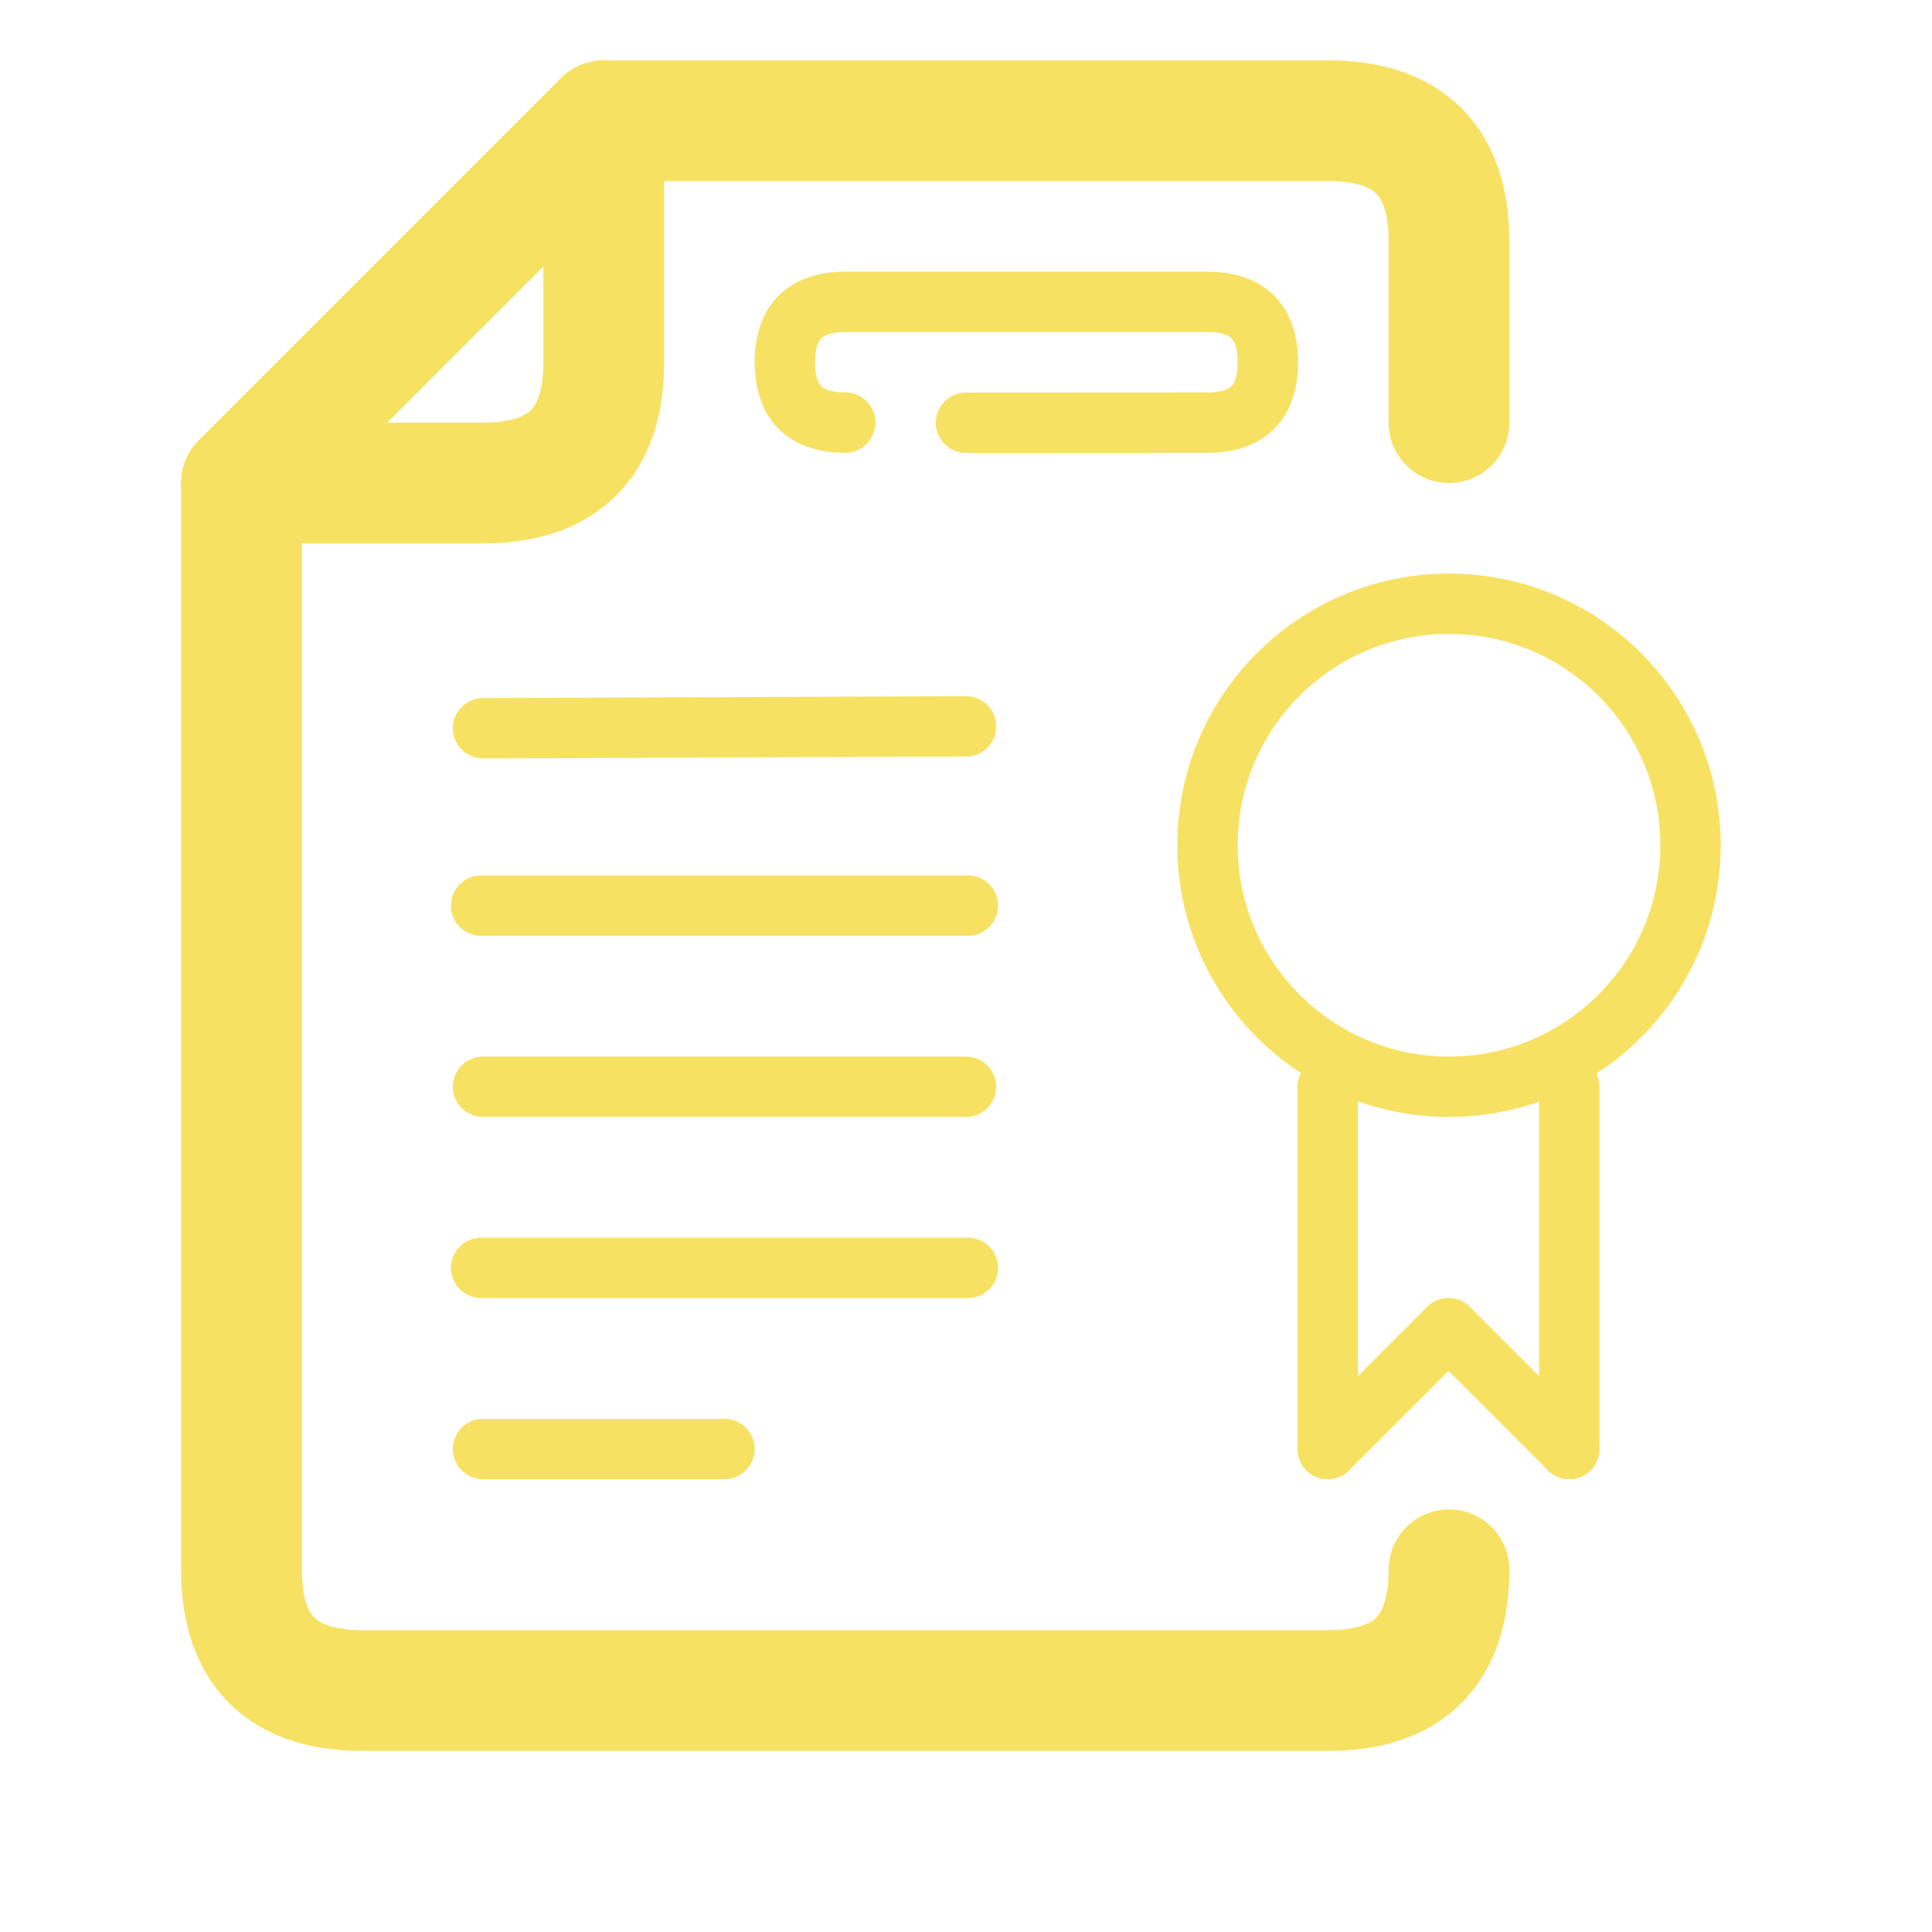 <?xml version="1.0" standalone="no"?>
<!DOCTYPE svg PUBLIC "-//W3C//DTD SVG 20010904//EN" "http://www.w3.org/TR/2001/REC-SVG-20010904/DTD/svg10.dtd">
<!-- Created using Krita: https://krita.org -->
<svg xmlns="http://www.w3.org/2000/svg" 
    xmlns:xlink="http://www.w3.org/1999/xlink"
    xmlns:krita="http://krita.org/namespaces/svg/krita"
    xmlns:sodipodi="http://sodipodi.sourceforge.net/DTD/sodipodi-0.dtd"
    width="122.88pt"
    height="122.88pt"
    viewBox="0 0 122.88 122.88">
<defs/>
<path id="shape1" transform="matrix(1 0 0 1 84.446 84.48)" fill="none" stroke="#f7e163" stroke-width="3.84" stroke-linecap="round" stroke-linejoin="round" d="M0 7.68L7.68 0" sodipodi:nodetypes="cc"/><path id="shape2" transform="matrix(1 0 0 1 92.127 84.48)" fill="none" stroke="#f7e163" stroke-width="3.84" stroke-linecap="round" stroke-linejoin="round" d="M0 0L7.68 7.68" sodipodi:nodetypes="cc"/><path id="shape3" transform="matrix(1 0 0 1 99.807 69.12)" fill="none" stroke="#f7e163" stroke-width="3.84" stroke-linecap="round" stroke-linejoin="round" d="M0 23.04L0 0" sodipodi:nodetypes="cc"/><path id="shape4" transform="matrix(1 0 0 1 84.446 69.12)" fill="none" stroke="#f7e163" stroke-width="3.84" stroke-linecap="round" stroke-linejoin="round" d="M0 23.04L0 0" sodipodi:nodetypes="cc"/><circle id="shape6" transform="matrix(1 0 0 1 76.8 38.4)" r="15.36" cx="15.36" cy="15.36" fill="none" stroke="#f7e163" stroke-width="3.84" stroke-linecap="round" stroke-linejoin="round"/><path id="shape10" transform="matrix(1 0 0 1 30.72 46.2)" fill="none" stroke="#f7e163" stroke-width="3.84" stroke-linecap="round" stroke-linejoin="round" d="M0 0.12L30.72 0" sodipodi:nodetypes="cc"/><path id="shape11" transform="matrix(1 0 0 1 30.6 57.6)" fill="none" stroke="#f7e163" stroke-width="3.84" stroke-linecap="round" stroke-linejoin="round" d="M0 0L30.96 0" sodipodi:nodetypes="cc"/><path id="shape12" transform="matrix(1 0 0 1 30.72 69.12)" fill="none" stroke="#f7e163" stroke-width="3.84" stroke-linecap="round" stroke-linejoin="round" d="M0 0L30.72 0" sodipodi:nodetypes="cc"/><path id="shape01" transform="matrix(1 0 0 1 30.72 92.16)" fill="none" stroke="#f7e163" stroke-width="3.84" stroke-linecap="round" stroke-linejoin="round" d="M0 0L15.36 0" sodipodi:nodetypes="cc"/><path id="shape0" transform="translate(15.36, 7.68)" fill="none" stroke="#f7e163" stroke-width="7.68" stroke-linecap="round" stroke-linejoin="round" d="M76.8 19.2L76.8 7.68C76.8 2.56 74.24 0 69.12 0C64 0 48.64 0 23.04 0L1.02997e-06 23.04C3.43323e-07 64 0 87.04 0 92.16C0 97.28 2.56 99.84 7.68 99.84C43.52 99.84 64 99.84 69.12 99.84C74.24 99.84 76.8 97.28 76.8 92.16" sodipodi:nodetypes="cczcczczc"/><path id="shape1" transform="translate(15.36, 7.68)" fill="none" stroke="#f7e163" stroke-width="7.68" stroke-linecap="round" stroke-linejoin="round" d="M0 23.04L15.36 23.04C20.48 23.04 23.04 20.48 23.04 15.36C23.04 10.24 23.04 5.12 23.04 0" sodipodi:nodetypes="cczc"/><path id="shape2" transform="translate(49.92, 19.2)" fill="none" stroke="#f7e163" stroke-width="3.84" stroke-linecap="round" stroke-linejoin="round" d="M3.84 7.68C1.28 7.68 7.10543e-15 6.4 7.10543e-15 3.84C7.10543e-15 1.28 1.28 0 3.84 0L26.88 0C29.44 0 30.72 1.28 30.72 3.84C30.72 6.4 29.44 7.68 26.88 7.68L11.52 7.688" sodipodi:nodetypes="czcczcc"/><path id="shape111" transform="matrix(1 0 0 1 30.6 80.64)" fill="none" stroke="#f7e163" stroke-width="3.84" stroke-linecap="round" stroke-linejoin="round" d="M0 0L30.96 0" sodipodi:nodetypes="cc"/>
</svg>
